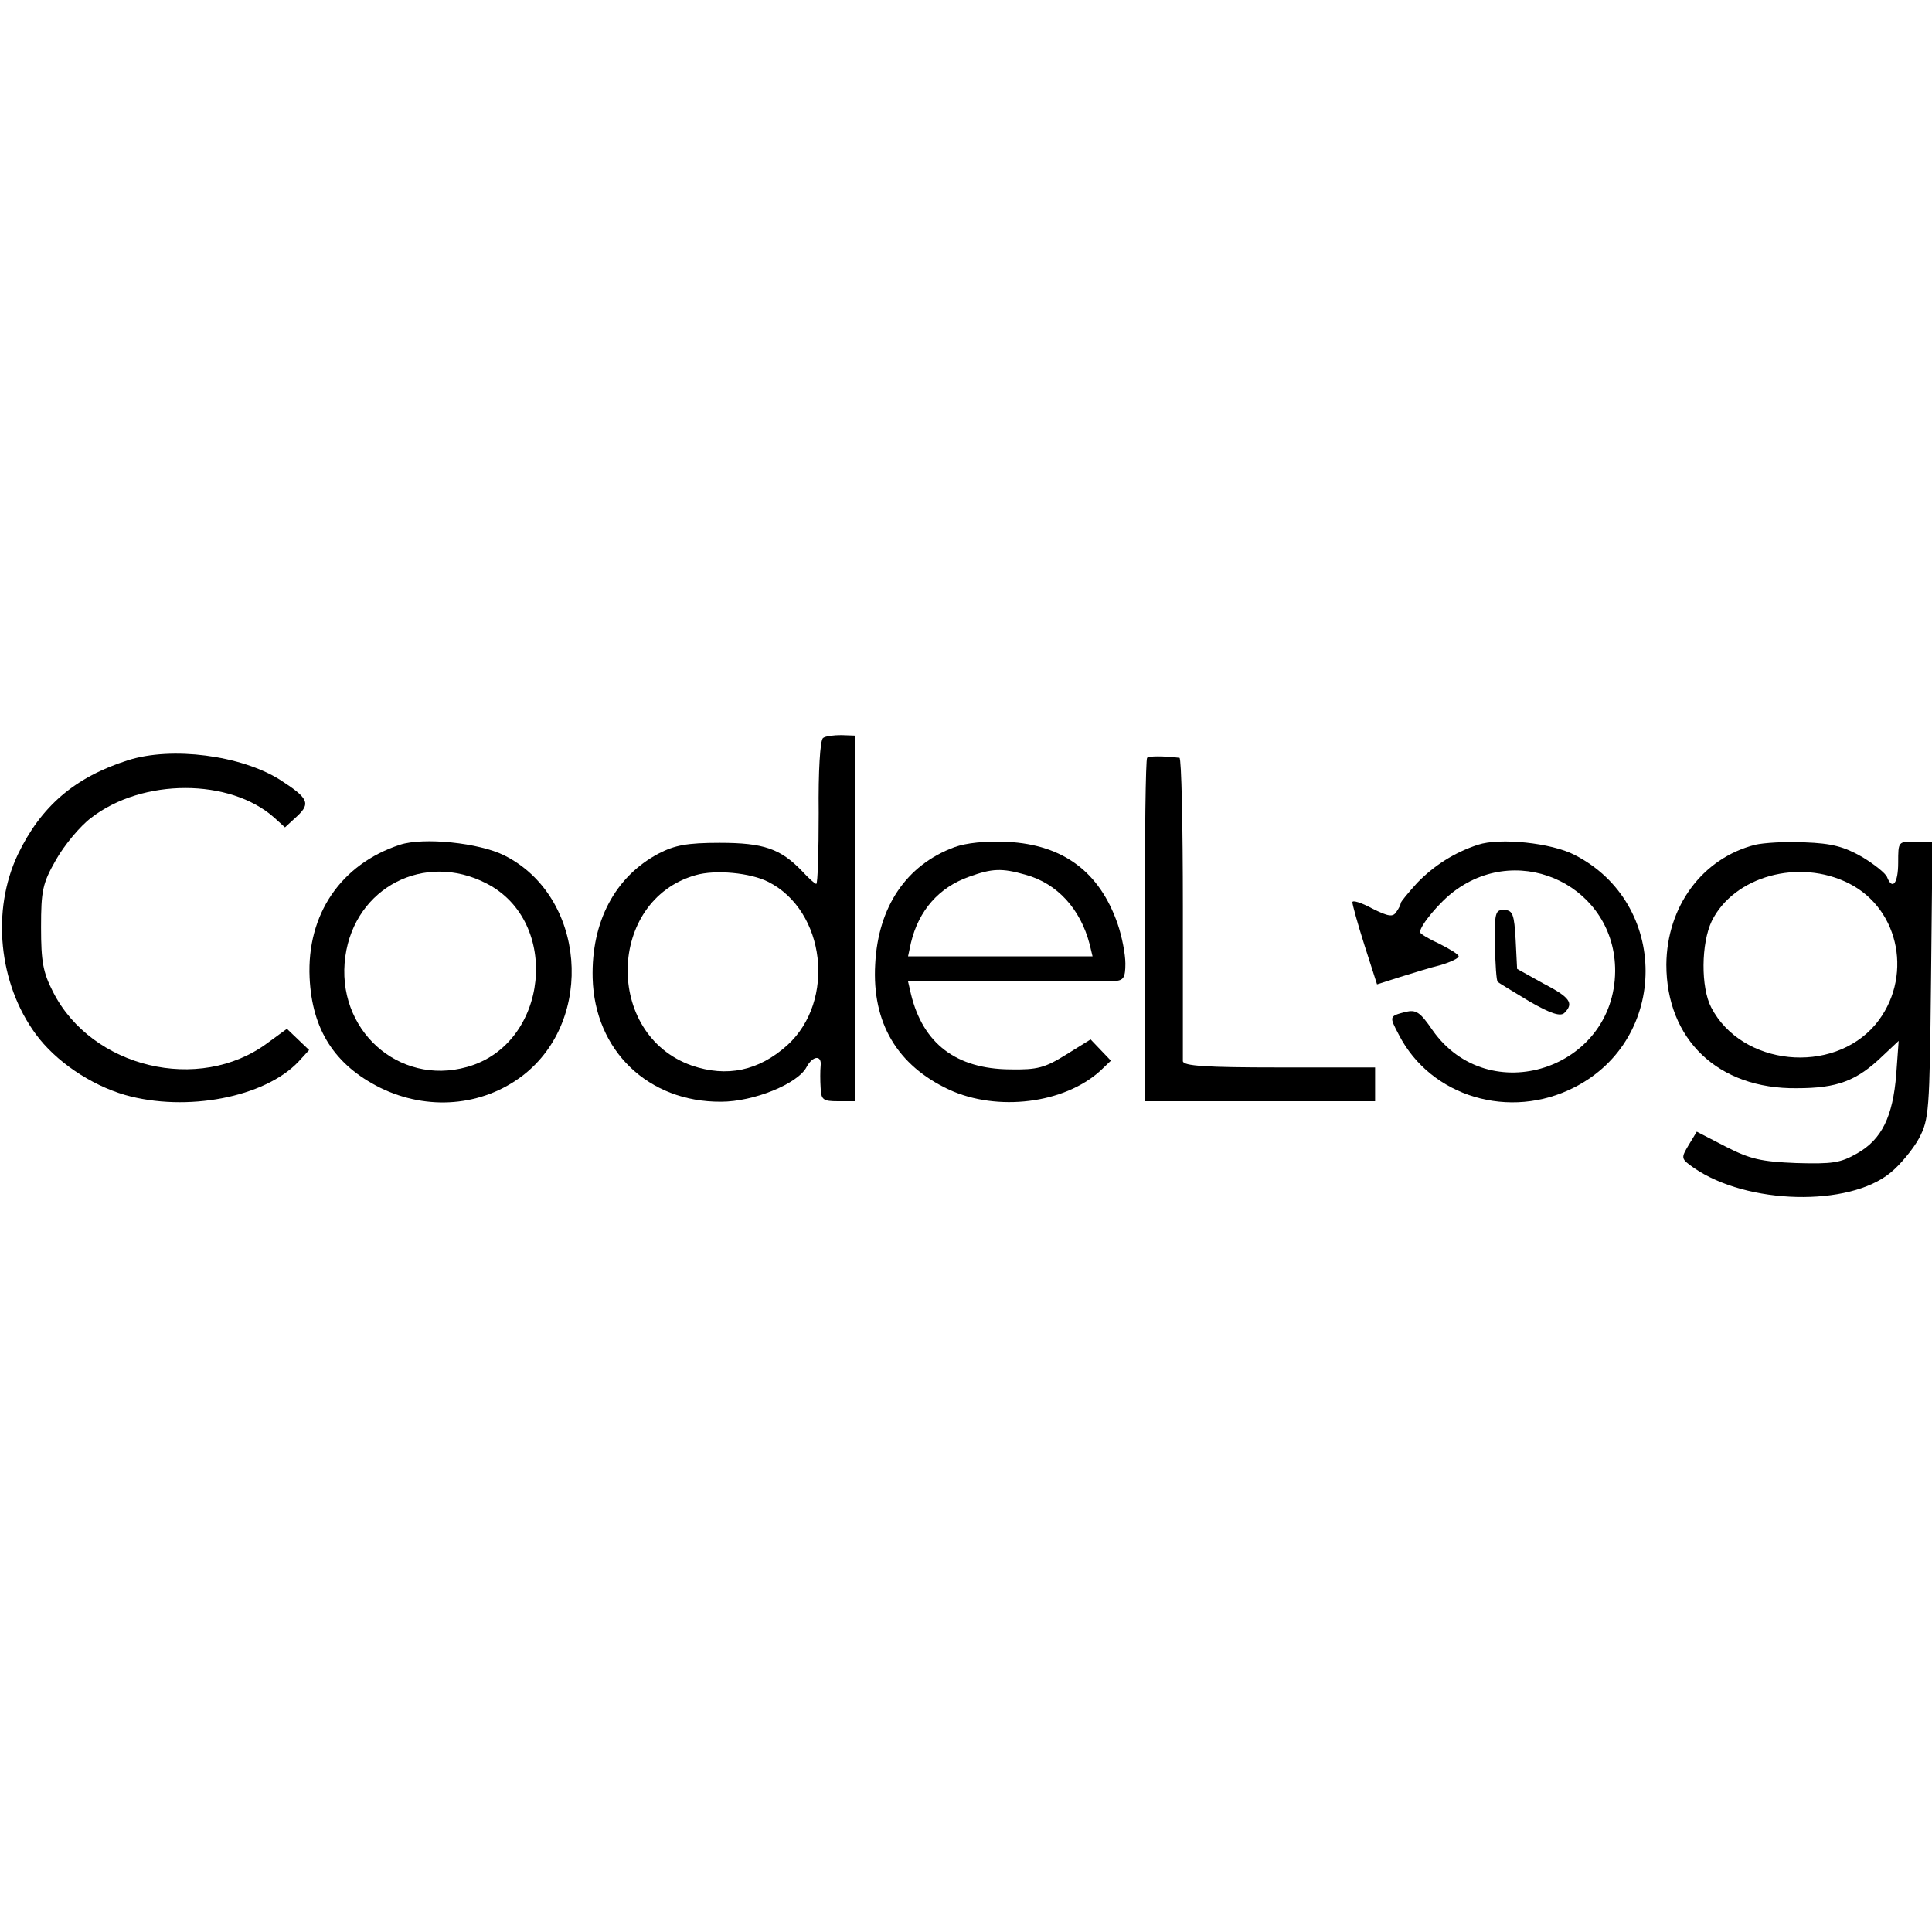 <?xml version="1.0" standalone="no"?>
<!DOCTYPE svg PUBLIC "-//W3C//DTD SVG 20010904//EN"
 "http://www.w3.org/TR/2001/REC-SVG-20010904/DTD/svg10.dtd">
<svg version="1.0" xmlns="http://www.w3.org/2000/svg"
 width="400pt" height="400pt" viewBox="0 0 400 400"
 preserveAspectRatio="xMidYMid meet">
<g transform="translate(0,400) scale(0.1,-0.1)"
fill="#000000" stroke="none">
<path d="M1704 2472 c-6 -4 -10 -69 -9 -155 0 -81 -2 -147 -5 -147 -3 0 -16
12 -29 26 -45 47 -80 59 -171 59 -68 0 -93 -5 -126 -22 -91 -48 -140 -142
-137 -258 4 -150 115 -257 266 -256 67 0 159 37 177 72 13 24 32 25 29 2 -1
-10 -1 -30 0 -45 1 -25 5 -28 36 -28 l35 0 0 378 0 379 -28 1 c-16 0 -33 -2
-38 -6z m-113 -298 c118 -60 140 -246 39 -338 -59 -53 -125 -67 -198 -42 -181
64 -175 342 8 394 41 12 114 5 151 -14z"/>
<path d="M265 2426 c-110 -35 -180 -95 -228 -195 -55 -116 -40 -267 37 -372
41 -56 113 -105 185 -126 127 -36 289 -5 359 69 l22 24 -23 22 -23 22 -41 -30
c-141 -104 -363 -51 -443 106 -21 41 -25 63 -25 134 0 76 3 91 31 140 17 30
50 70 73 87 106 82 287 82 379 0 l22 -20 25 23 c29 27 23 38 -36 76 -80 50
-223 69 -314 40z"/>
<path d="M2375 2431 c-3 -2 -5 -163 -5 -358 l0 -353 238 0 239 0 0 35 0 35
-199 0 c-151 0 -198 3 -199 13 0 6 0 150 0 320 0 169 -3 307 -7 308 -33 4 -64
4 -67 0z"/>
<path d="M828 2251 c-122 -40 -193 -144 -187 -275 5 -108 52 -181 146 -228 98
-48 211 -39 295 25 151 116 130 372 -38 456 -52 26 -167 38 -216 22z m179 -80
c155 -79 129 -333 -40 -380 -142 -40 -273 78 -252 229 20 143 164 217 292 151z"/>
<path d="M1976 2246 c-100 -37 -158 -124 -164 -242 -7 -122 46 -210 153 -260
100 -46 238 -29 313 39 l22 21 -21 22 -21 22 -50 -31 c-45 -28 -60 -32 -117
-31 -111 1 -180 53 -205 156 l-6 26 203 1 c111 0 212 0 225 0 18 1 22 7 22 36
0 19 -7 56 -16 82 -37 107 -112 164 -228 170 -46 2 -85 -2 -110 -11z m147 -57
c66 -18 114 -71 133 -144 l6 -25 -191 0 -191 0 6 28 c16 67 58 115 121 137 47
17 67 18 116 4z"/>
<path d="M3060 2251 c-49 -16 -91 -43 -126 -79 -18 -20 -34 -39 -34 -42 0 -3
-4 -11 -9 -18 -7 -11 -16 -10 -50 7 -22 12 -41 18 -41 13 0 -5 11 -45 25 -89
l26 -81 47 15 c26 8 64 20 85 25 20 6 37 14 37 18 0 4 -18 15 -40 26 -22 10
-40 21 -40 24 0 14 41 63 71 85 139 104 334 7 333 -166 -2 -203 -262 -287
-378 -122 -26 38 -34 43 -56 38 -34 -9 -34 -9 -14 -47 66 -129 230 -178 364
-109 196 100 196 381 0 481 -48 25 -155 36 -200 21z"/>
<path d="M3634 2251 c-110 -28 -183 -128 -184 -248 0 -155 107 -258 270 -256
84 0 124 15 178 67 l33 31 -5 -69 c-7 -88 -30 -135 -81 -164 -35 -20 -51 -22
-126 -20 -73 3 -95 8 -146 34 l-60 31 -17 -28 c-16 -27 -16 -28 11 -47 110
-76 321 -81 407 -10 20 16 47 49 59 71 21 40 22 55 25 327 l3 286 -35 1 c-36
1 -36 1 -36 -43 0 -43 -12 -58 -23 -30 -3 8 -27 27 -52 42 -37 21 -62 28 -119
30 -39 2 -85 -1 -102 -5z m194 -80 c107 -54 133 -198 55 -292 -89 -105 -277
-86 -340 35 -22 42 -21 133 1 179 46 93 181 130 284 78z"/>
<path d="M3095 2044 c1 -40 3 -75 6 -77 2 -2 32 -20 65 -40 45 -26 65 -32 73
-24 20 20 12 32 -44 61 l-54 30 -3 60 c-3 53 -6 61 -23 62 -19 1 -21 -5 -20
-72z"/>
</g>
</svg>
